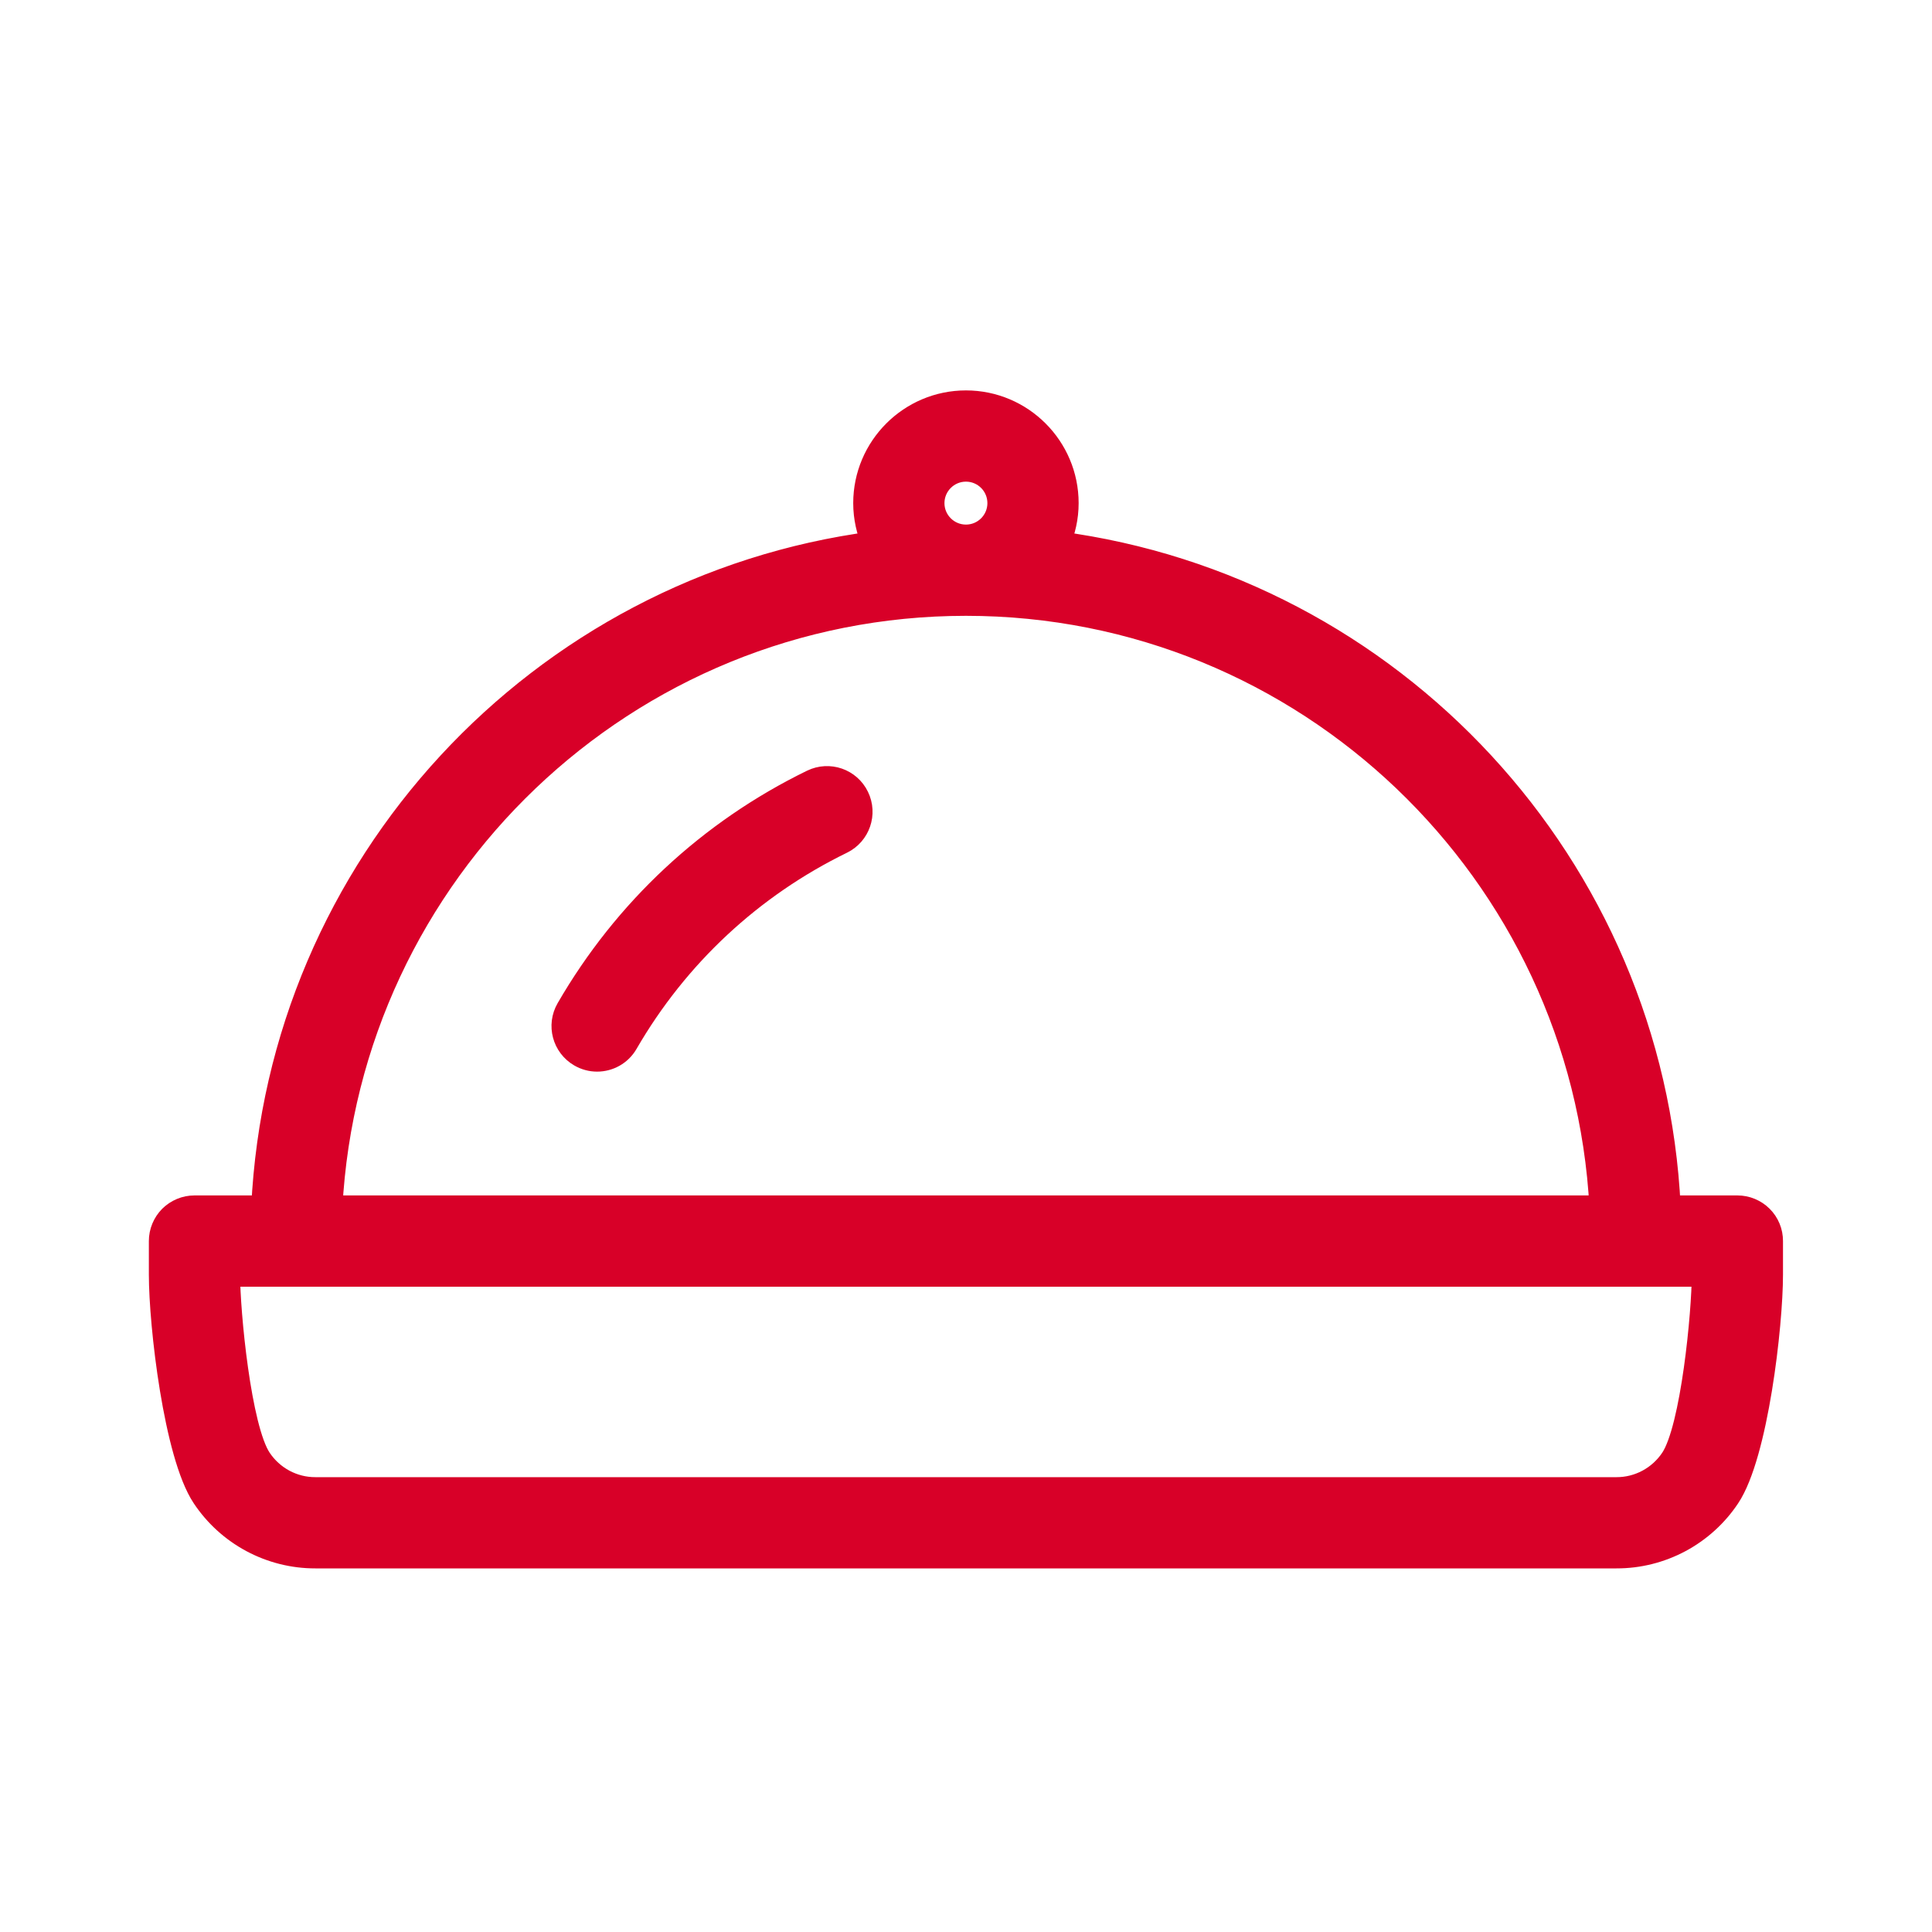<svg width="40" height="40" viewBox="0 0 40 40" fill="none" xmlns="http://www.w3.org/2000/svg">
<path d="M16.817 16.182C14.694 17.217 12.946 18.847 11.762 20.894C11.569 21.227 11.683 21.651 12.015 21.843C12.12 21.904 12.24 21.937 12.362 21.937C12.602 21.937 12.835 21.813 12.963 21.59C14.009 19.783 15.553 18.344 17.426 17.43C17.77 17.262 17.913 16.846 17.745 16.502C17.578 16.157 17.164 16.013 16.817 16.182Z" fill="#D80028" stroke="#D80028" stroke-width="0.5"/>
<path d="M35.971 25H34.547C34.211 17.923 28.82 12.16 21.905 11.25C22.017 10.995 22.082 10.713 22.082 10.417C22.082 9.268 21.148 8.333 19.999 8.333C18.85 8.333 17.915 9.268 17.915 10.417C17.915 10.713 17.98 10.995 18.092 11.25C11.177 12.16 5.786 17.923 5.451 25H4.027C3.935 25 3.845 25.018 3.761 25.053C3.676 25.088 3.6 25.139 3.535 25.203C3.471 25.268 3.42 25.344 3.385 25.429C3.35 25.513 3.332 25.603 3.332 25.694V26.39C3.332 27.435 3.639 30.114 4.219 30.985C4.472 31.366 4.816 31.678 5.219 31.894C5.622 32.11 6.073 32.223 6.53 32.222H33.467C33.925 32.223 34.375 32.11 34.779 31.894C35.182 31.678 35.526 31.366 35.779 30.985C36.359 30.114 36.665 27.435 36.665 26.39V25.694C36.665 25.603 36.648 25.513 36.613 25.429C36.578 25.344 36.527 25.268 36.462 25.203C36.398 25.139 36.321 25.088 36.237 25.053C36.153 25.018 36.062 25 35.971 25ZM19.999 9.722C20.382 9.722 20.693 10.033 20.693 10.417C20.693 10.8 20.382 11.111 19.999 11.111C19.616 11.111 19.304 10.8 19.304 10.417C19.304 10.033 19.616 9.722 19.999 9.722ZM19.999 12.5C27.04 12.5 32.793 18.048 33.158 25H6.839C7.204 18.048 12.958 12.5 19.999 12.5ZM35.276 26.39C35.277 27.158 35.05 29.576 34.623 30.215C34.496 30.405 34.324 30.561 34.123 30.669C33.921 30.777 33.696 30.834 33.467 30.833H6.53C6.301 30.834 6.076 30.777 5.874 30.669C5.673 30.561 5.501 30.405 5.374 30.214C4.948 29.576 4.72 27.158 4.721 26.39L35.276 26.39Z" fill="#D80028" stroke="#D80028" stroke-width="0.5"/>
</svg>
